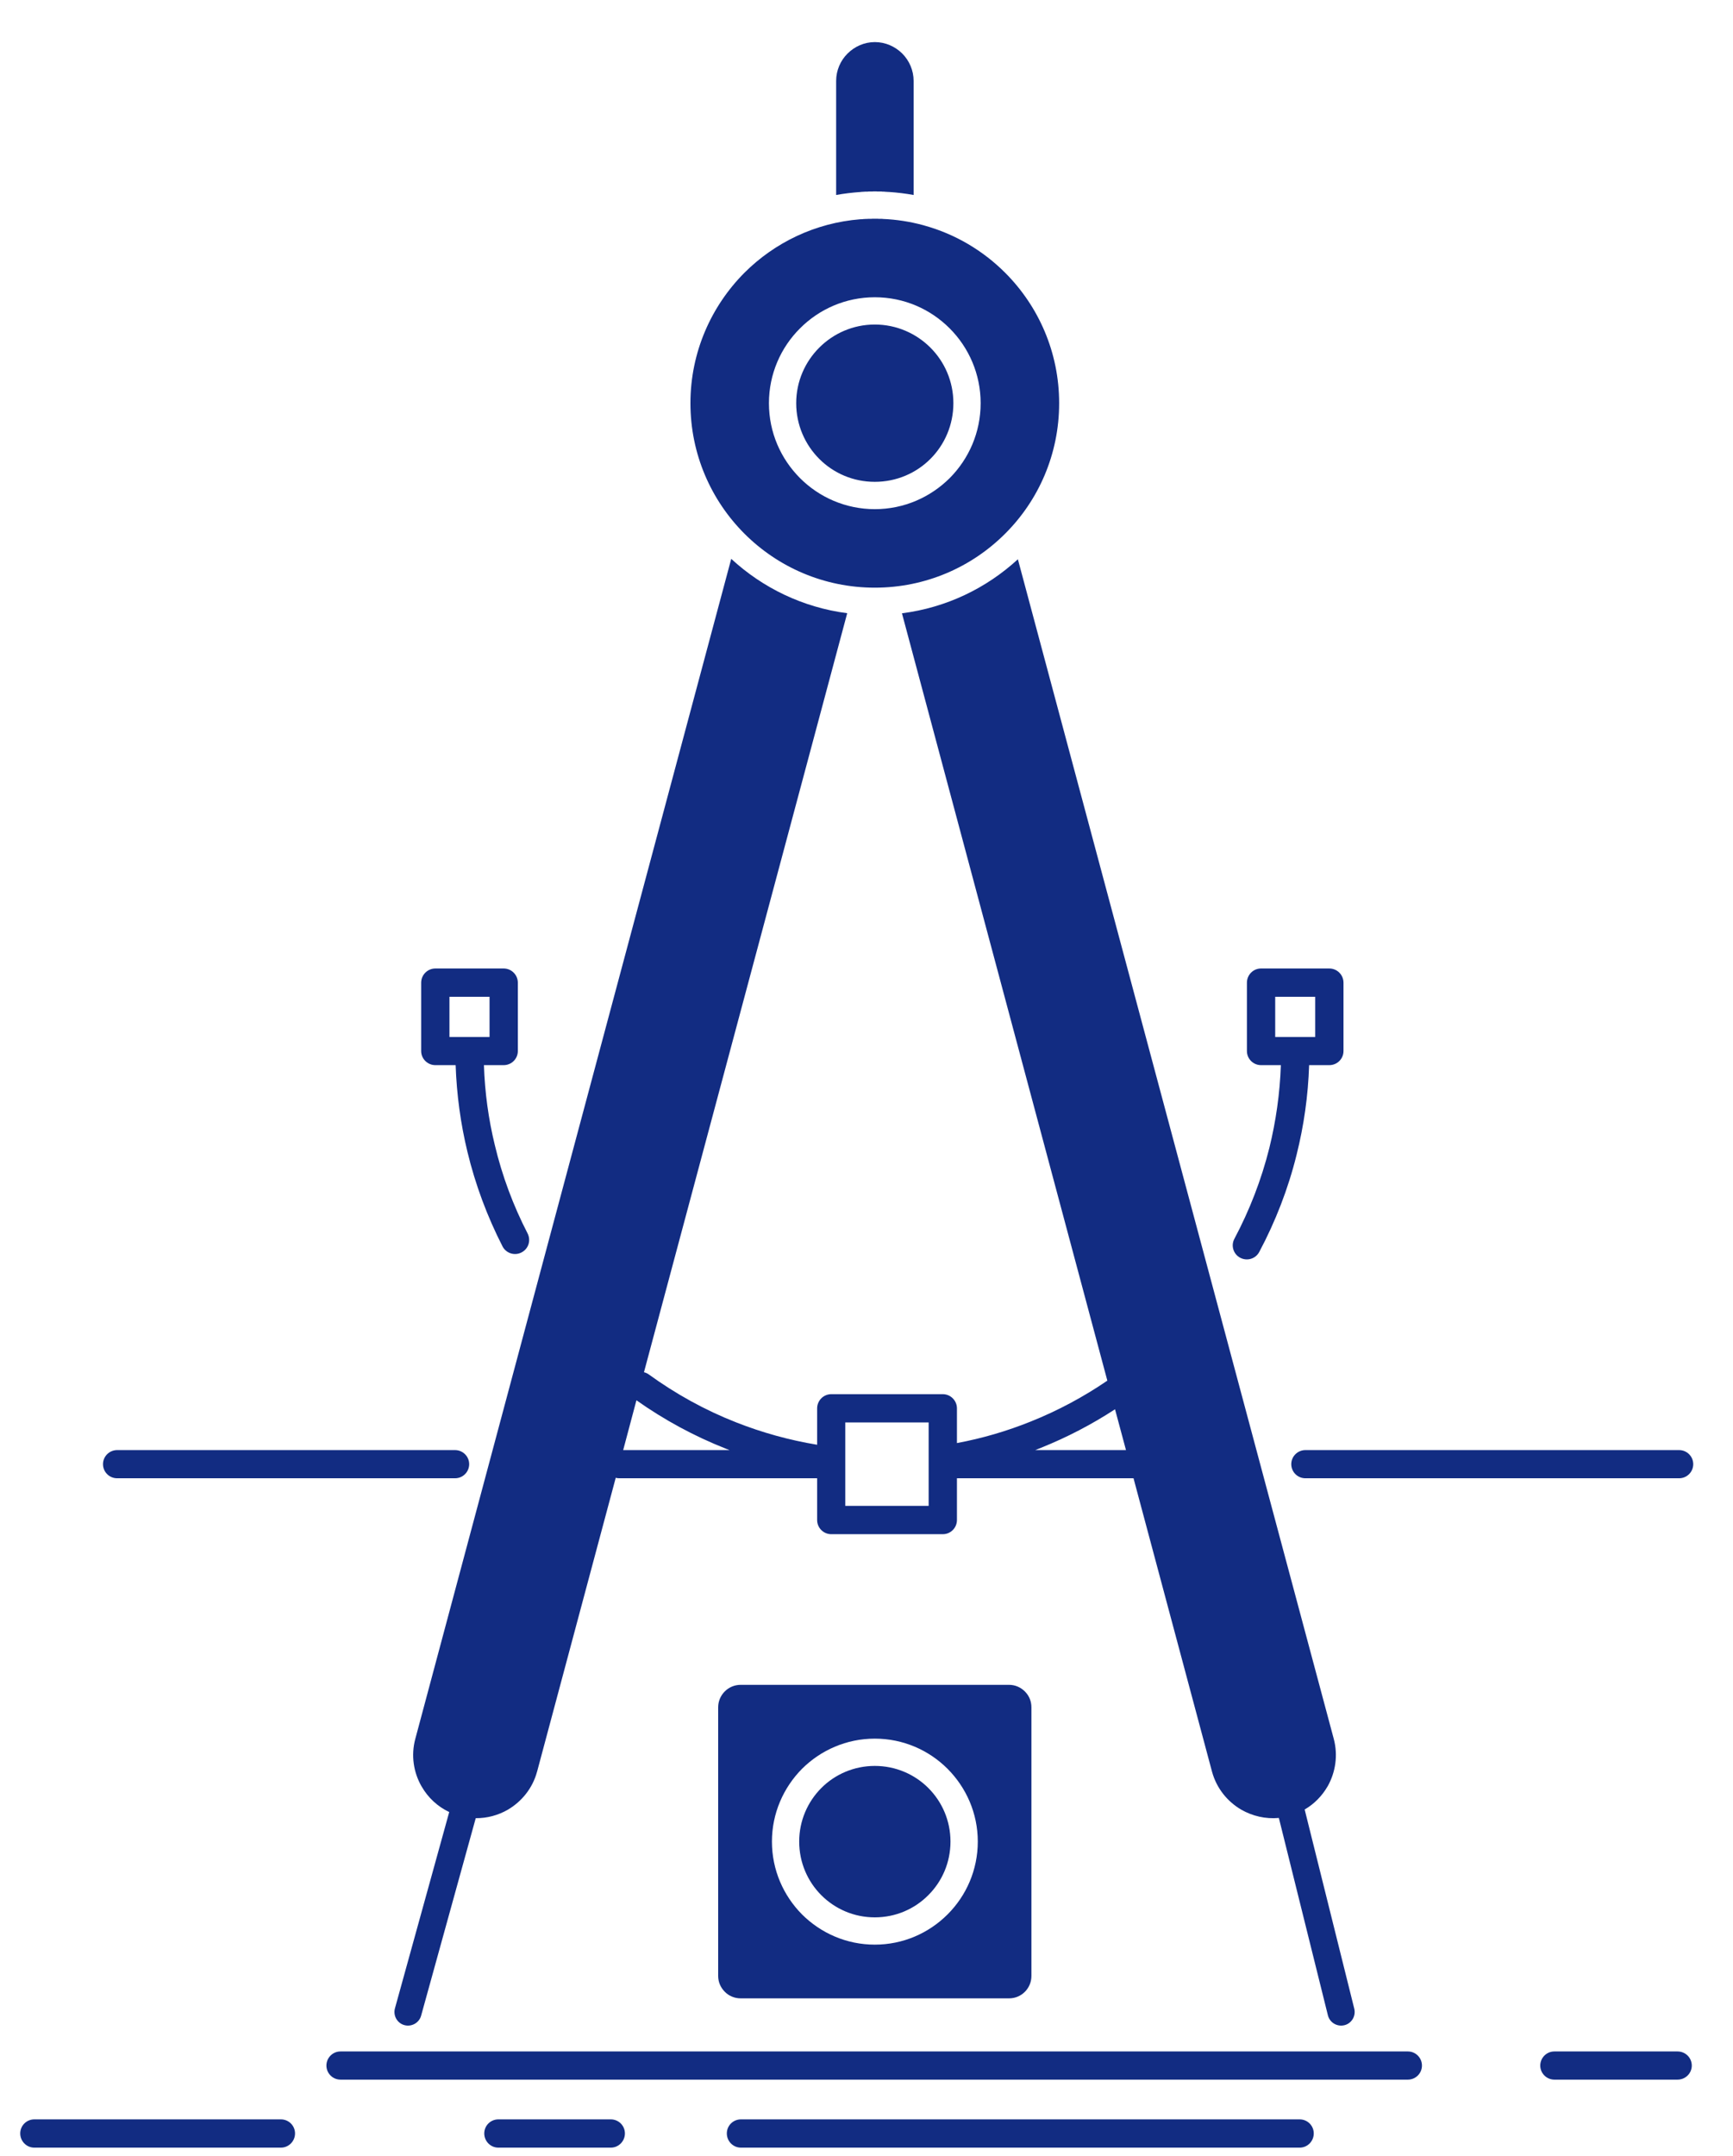 <svg width="37" height="46" viewBox="0 0 37 46" fill="none" xmlns="http://www.w3.org/2000/svg"><path d="M21.46 5.819C20.989 5.348 20.395 4.993 19.733 4.811L19.73 4.808H19.726H19.723L19.721 4.806H19.716H19.714L19.712 4.804H19.709L19.704 4.802H19.702C19.427 4.728 19.141 4.683 18.845 4.671L18.836 4.669H18.831H18.829H18.819H18.812H18.803H18.796H18.786H18.779H18.77H18.762H18.753L18.746 4.667H18.736H18.729H18.72H18.713H18.703H18.694H18.687H18.677H18.67H18.66H18.651H18.644H18.635H18.627H18.618L18.609 4.669H18.601H18.585H18.575H18.566H18.559H18.549H18.542H18.533H18.526L18.516 4.671H18.509H18.5H18.49H18.483L18.433 4.674H18.424V4.676H18.417L18.376 4.678H18.374H18.367C17.406 4.754 16.54 5.175 15.894 5.819C15.184 6.532 14.741 7.516 14.741 8.602C14.741 9.691 15.184 10.676 15.894 11.386C16.606 12.098 17.591 12.538 18.677 12.538C19.764 12.538 20.748 12.098 21.46 11.386C22.173 10.676 22.613 9.691 22.613 8.602C22.613 7.516 22.173 6.532 21.46 5.819ZM19.865 7.417C19.562 7.114 19.141 6.924 18.677 6.924C18.213 6.924 17.794 7.114 17.491 7.417C17.188 7.72 16.999 8.138 16.999 8.602C16.999 9.066 17.188 9.487 17.491 9.79C17.794 10.094 18.213 10.28 18.677 10.28C19.141 10.28 19.562 10.094 19.865 9.79C20.168 9.487 20.355 9.066 20.355 8.602C20.355 8.138 20.168 7.72 19.865 7.417ZM18.677 6.342C19.302 6.342 19.865 6.595 20.275 7.005C20.684 7.414 20.937 7.98 20.937 8.602C20.937 9.227 20.684 9.79 20.277 10.2C19.865 10.609 19.302 10.863 18.677 10.863C18.055 10.863 17.489 10.609 17.082 10.202C16.67 9.79 16.417 9.227 16.417 8.602C16.417 7.98 16.67 7.414 17.079 7.007C17.489 6.595 18.055 6.342 18.677 6.342ZM17.851 4.16C18.024 4.129 18.199 4.108 18.376 4.096L18.386 4.094H18.388L18.471 4.089H18.481H18.49H18.5H18.504H18.509H18.519H18.528L18.538 4.086H18.547H18.557H18.561H18.566H18.576H18.585H18.595H18.604H18.613H18.621H18.623H18.633L18.64 4.084H18.649H18.659H18.668H18.678H18.687H18.697H18.706H18.716L18.725 4.086H18.735H18.737H18.744H18.753H18.761H18.77H18.78H18.789H18.794H18.799H18.808H18.818H18.827L18.837 4.089H18.846H18.853H18.855H18.865H18.872H18.881L18.891 4.091L18.976 4.096H18.986C19.161 4.108 19.336 4.129 19.506 4.16V1.727C19.506 1.5 19.412 1.291 19.263 1.142C19.113 0.993 18.905 0.898 18.678 0.898C18.453 0.898 18.245 0.993 18.096 1.142C17.945 1.291 17.852 1.5 17.852 1.727V4.16H17.851ZM21.543 35.946H15.813C15.681 35.946 15.56 36 15.475 36.086C15.387 36.173 15.333 36.294 15.333 36.426V42.156C15.333 42.289 15.387 42.407 15.475 42.495C15.56 42.582 15.681 42.635 15.813 42.635H21.543C21.676 42.635 21.794 42.583 21.882 42.495C21.969 42.407 22.021 42.289 22.021 42.156V36.426C22.021 36.298 21.974 36.185 21.893 36.1L21.882 36.088C21.794 36 21.676 35.946 21.543 35.946ZM19.82 38.147C19.529 37.856 19.124 37.676 18.677 37.676C18.232 37.676 17.827 37.856 17.536 38.147C17.243 38.441 17.063 38.845 17.063 39.29C17.063 39.737 17.243 40.142 17.534 40.433C17.827 40.727 18.232 40.907 18.677 40.907C19.124 40.907 19.529 40.727 19.82 40.433C20.113 40.142 20.293 39.737 20.293 39.29C20.293 38.845 20.114 38.441 19.82 38.147ZM27.87 31.539C27.704 31.539 27.569 31.404 27.569 31.238C27.569 31.073 27.704 30.938 27.87 30.938H35.85C36.016 30.938 36.151 31.073 36.151 31.238C36.151 31.404 36.016 31.539 35.85 31.539H27.87ZM2.5 31.539C2.334 31.539 2.199 31.404 2.199 31.238C2.199 31.073 2.334 30.938 2.5 30.938H9.716C9.882 30.938 10.017 31.073 10.017 31.238C10.017 31.404 9.882 31.539 9.716 31.539H2.5ZM19.827 30.348H18.047V31.172V31.179V31.231V31.238V31.245V32.128H19.827V31.245V31.238V31.231V30.348ZM13.305 30.938H15.576L15.501 30.909C14.819 30.64 14.178 30.292 13.588 29.875L13.305 30.938ZM24.201 31.539H20.431V32.429C20.431 32.597 20.296 32.732 20.13 32.732H17.747C17.581 32.732 17.446 32.597 17.446 32.429V31.539H13.226C13.198 31.539 13.172 31.537 13.146 31.529L11.468 37.794L11.466 37.799C11.371 38.154 11.136 38.438 10.841 38.611C10.635 38.729 10.4 38.793 10.157 38.791L8.992 43.001C8.952 43.155 8.791 43.247 8.637 43.207C8.483 43.167 8.391 43.008 8.431 42.852L9.591 38.66C9.34 38.542 9.137 38.35 9.004 38.118L8.997 38.107C8.829 37.811 8.772 37.451 8.867 37.098L15.612 11.923C16.282 12.541 17.139 12.96 18.088 13.083L13.749 29.276C13.785 29.286 13.82 29.3 13.851 29.323C14.424 29.738 15.051 30.086 15.721 30.348C16.27 30.564 16.848 30.725 17.446 30.824V30.048C17.446 29.882 17.581 29.745 17.747 29.745H20.13C20.296 29.745 20.431 29.882 20.431 30.048V30.788C20.975 30.687 21.503 30.531 22.005 30.329C22.584 30.098 23.136 29.802 23.642 29.456L19.257 13.085C20.206 12.964 21.062 12.548 21.732 11.932L28.476 37.098C28.57 37.451 28.513 37.811 28.348 38.107L28.341 38.118C28.225 38.317 28.059 38.488 27.855 38.606L28.913 42.852C28.953 43.008 28.861 43.167 28.707 43.207C28.551 43.247 28.393 43.155 28.352 43.001L27.304 38.786C27.02 38.812 26.741 38.746 26.504 38.611C26.206 38.438 25.974 38.154 25.877 37.799L24.201 31.539ZM23.806 30.067C23.309 30.391 22.781 30.666 22.227 30.888L22.102 30.938H24.04L23.806 30.067ZM28.08 21.267H27.226V22.124H27.645H27.654H27.661H28.08V21.267ZM26.923 20.663H28.381C28.549 20.663 28.684 20.799 28.684 20.967V22.424C28.684 22.59 28.549 22.725 28.381 22.725H27.95C27.929 23.381 27.837 24.02 27.683 24.635C27.503 25.364 27.231 26.062 26.885 26.711C26.807 26.858 26.625 26.912 26.478 26.834C26.331 26.756 26.277 26.573 26.355 26.429C26.677 25.823 26.93 25.175 27.101 24.491C27.24 23.925 27.326 23.333 27.347 22.725H26.923C26.757 22.725 26.622 22.59 26.622 22.424V20.967C26.622 20.798 26.757 20.663 26.923 20.663ZM10.452 21.267H9.596V22.124H10.017H10.024H10.031H10.452V21.267ZM9.295 20.663H10.753C10.921 20.663 11.056 20.799 11.056 20.967V22.424C11.056 22.59 10.921 22.725 10.753 22.725H10.332C10.351 23.314 10.431 23.883 10.564 24.429C10.722 25.092 10.959 25.724 11.264 26.315C11.34 26.465 11.283 26.644 11.136 26.72C10.987 26.798 10.805 26.739 10.729 26.592C10.405 25.958 10.15 25.281 9.979 24.571C9.835 23.975 9.75 23.357 9.728 22.725H9.295C9.129 22.725 8.992 22.59 8.992 22.424V20.967C8.992 20.798 9.129 20.663 9.295 20.663ZM7.269 44.369C7.103 44.369 6.969 44.234 6.969 44.069C6.969 43.903 7.103 43.768 7.269 43.768H30.059C30.225 43.768 30.359 43.903 30.359 44.069C30.359 44.234 30.225 44.369 30.059 44.369H7.269ZM35.817 43.768C35.985 43.768 36.12 43.903 36.12 44.069C36.12 44.234 35.985 44.369 35.817 44.369H33.185C33.02 44.369 32.885 44.234 32.885 44.069C32.885 43.903 33.02 43.768 33.185 43.768H35.817ZM27.749 45.217C27.915 45.217 28.049 45.351 28.049 45.517C28.049 45.683 27.915 45.82 27.749 45.82H15.818C15.652 45.82 15.518 45.683 15.518 45.517C15.518 45.351 15.652 45.217 15.818 45.217H27.749ZM0.732 45.82C0.566 45.82 0.432 45.683 0.432 45.517C0.432 45.351 0.566 45.217 0.732 45.217H5.998C6.164 45.217 6.299 45.351 6.299 45.517C6.299 45.683 6.164 45.82 5.998 45.82H0.732ZM10.639 45.82C10.474 45.82 10.339 45.683 10.339 45.517C10.339 45.351 10.474 45.217 10.639 45.217H13.042C13.207 45.217 13.342 45.351 13.342 45.517C13.342 45.683 13.207 45.82 13.042 45.82H10.639ZM18.677 37.094C19.283 37.094 19.832 37.34 20.23 37.737C20.63 38.138 20.876 38.687 20.876 39.29C20.876 39.896 20.63 40.445 20.232 40.843C19.832 41.243 19.283 41.489 18.677 41.489C18.073 41.489 17.524 41.243 17.124 40.845C16.727 40.445 16.481 39.896 16.481 39.29C16.481 38.687 16.727 38.138 17.124 37.737C17.524 37.34 18.073 37.094 18.677 37.094Z" fill-rule="evenodd" clip-rule="evenodd" fill="#122C82"></path></svg>